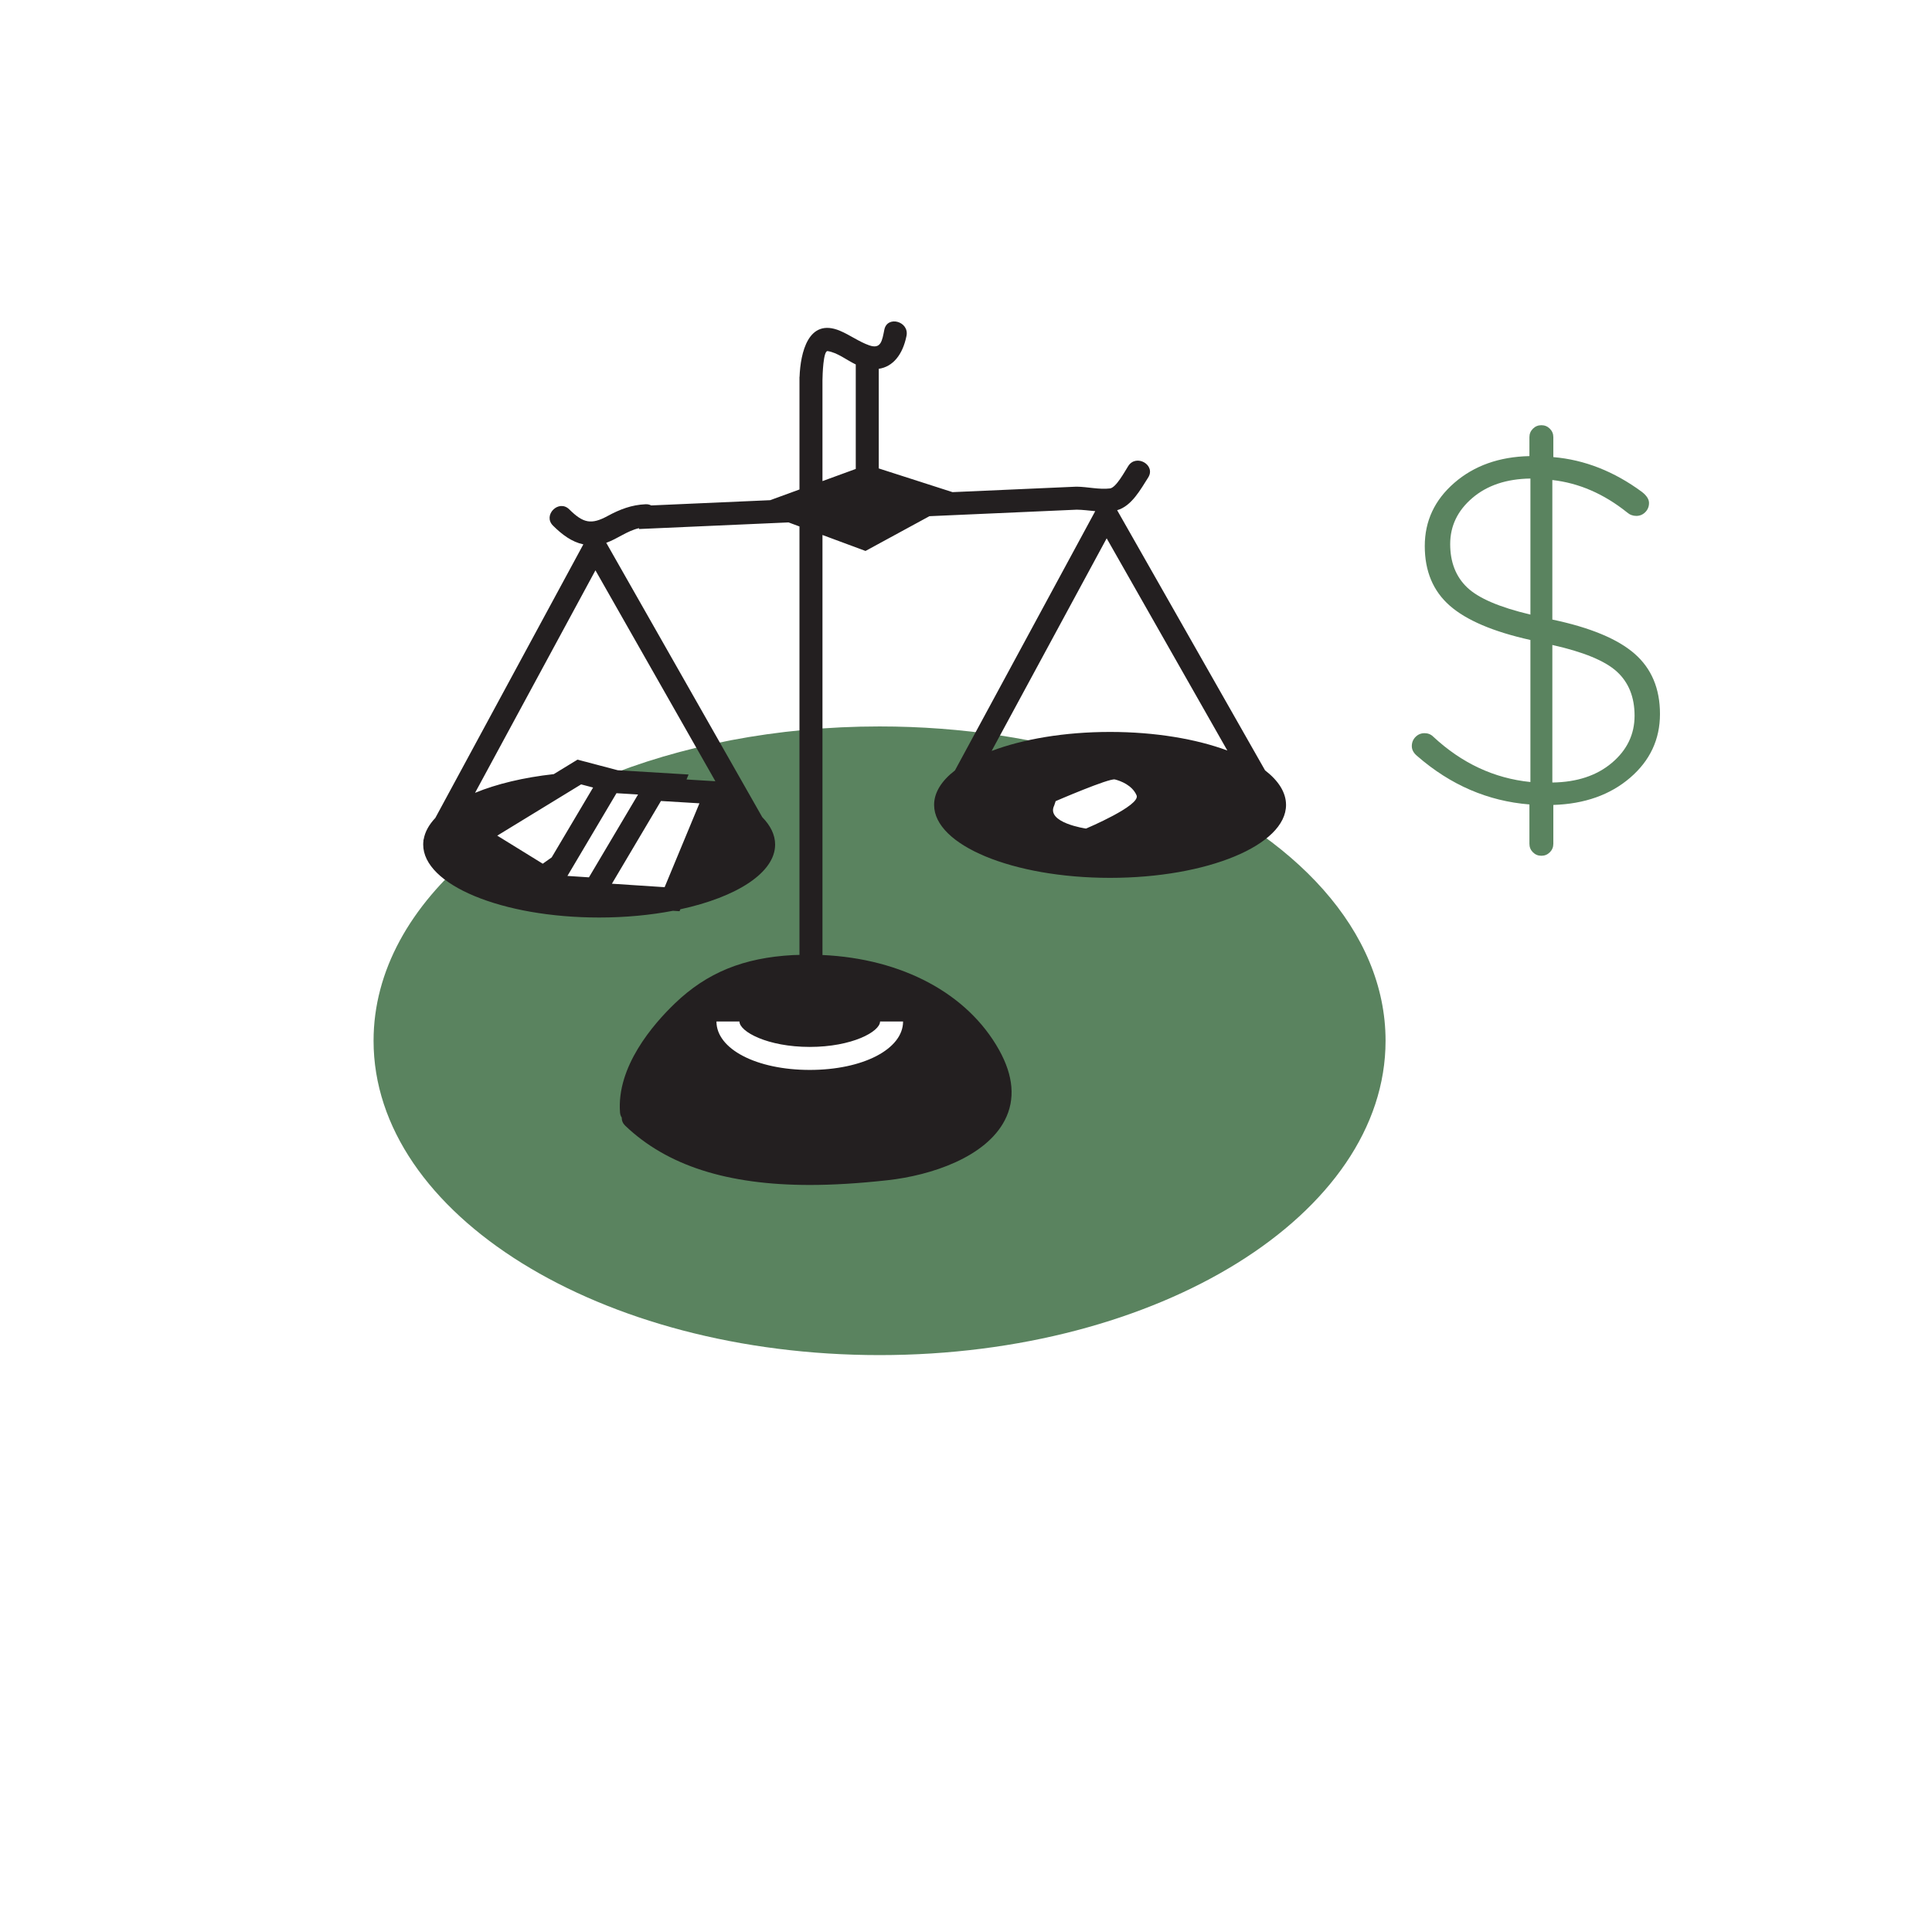 <?xml version="1.0" encoding="utf-8"?>
<!-- Generator: Adobe Illustrator 17.0.2, SVG Export Plug-In . SVG Version: 6.00 Build 0)  -->
<!DOCTYPE svg PUBLIC "-//W3C//DTD SVG 1.1//EN" "http://www.w3.org/Graphics/SVG/1.1/DTD/svg11.dtd">
<svg version="1.1" id="Layer_1" xmlns="http://www.w3.org/2000/svg" xmlns:xlink="http://www.w3.org/1999/xlink" x="0px" y="0px"
	 width="252px" height="252px" viewBox="180 270 252 252" enable-background="new 180 270 252 252" xml:space="preserve">
<path fill="#5A835F" d="M331.125,371.554v8.071h-16.25V369.25h9.894c-9.013-2.869-19.218-4.497-30.042-4.497
	c-13.468,0-25.987,2.511-36.428,6.814l2.45,0.684l6.875,0.375l6,1.75l-6.25,13.5l-20.5-1l-5.219-5.494
	c-8.121,6.813-12.929,15.242-12.929,24.371c0,22.644,29.549,41,66,41s66-18.356,66-41
	C360.727,391.467,348.96,378.894,331.125,371.554z M298.5,411.625h-27.375V400.5H298.5V411.625z"/>
<path fill="#231F20" d="M514.816,502.15"/>
<path fill="#231F20" d="M345.008,370.48l-19.294-33.933c1.898-0.535,3.066-2.728,4.043-4.252c1.048-1.634-1.55-3.137-2.59-1.514
	c-0.483,0.753-1.589,2.829-2.388,2.928c-1.4,0.173-2.939-0.216-4.349-0.229c-0.024,0-0.043,0.005-0.066,0.006v-0.005l-16.123,0.712
	l-9.619-3.092v-12.995c1.843-0.264,3.125-1.843,3.618-4.3c0.379-1.889-2.512-2.694-2.893-0.798c-0.29,1.448-0.432,2.577-1.973,2.036
	c-1.323-0.464-2.509-1.347-3.806-1.894c-4.152-1.749-5.164,2.898-5.277,6.01h-0.012v0.433c0,0.003,0,0.006,0,0.009
	c0,0.001,0,0.002,0,0.003v14.241l-3.824,1.396l-15.515,0.685c-0.202-0.105-0.443-0.168-0.732-0.155
	c-1.82,0.079-3.359,0.666-4.945,1.529c-2.15,1.171-3.199,0.935-5.01-0.86c-1.375-1.363-3.497,0.758-2.121,2.121
	c1.205,1.194,2.461,2.127,3.956,2.443L236.78,376.69c-0.831,0.88-1.355,1.823-1.519,2.807l-0.053,0.098l0.032,0.017
	c-0.025,0.181-0.04,0.364-0.04,0.547c0,5.256,10.276,9.517,22.952,9.517c3.44,0,6.701-0.316,9.63-0.878l0.855,0.056l0.105-0.252
	c7.344-1.587,12.362-4.771,12.362-8.443c0-1.264-0.599-2.469-1.678-3.572l-20.349-35.786c1.475-0.525,2.717-1.557,4.273-1.909
	l0.005,0.111l19.501-0.862l1.423,0.528v55.884c-0.279,0.009-0.56,0.007-0.837,0.022c-6.48,0.349-11.232,2.292-15.408,6.299
	c-2.874,2.758-7.625,8.274-7.161,14.234c0.019,0.245,0.094,0.468,0.228,0.676c-0.009,0.39,0.146,0.754,0.447,1.042
	c5.445,5.205,13.319,7.735,24.071,7.735c0,0,0,0,0.001,0c3.032,0,6.339-0.201,10.11-0.614c5.788-0.635,12.856-3.028,15.335-7.839
	c1.392-2.701,1.136-5.788-0.759-9.176c-4.112-7.35-12.64-11.892-23.027-12.365v-54.786l5.614,2.083l8.339-4.535l19.217-0.849
	c0.773,0.009,1.59,0.118,2.408,0.193l-18.298,33.818c-1.733,1.339-2.719,2.869-2.719,4.495c0,5.256,10.276,9.517,22.952,9.517
	s22.952-4.261,22.952-9.517C347.742,373.356,346.751,371.821,345.008,370.48z M250.793,382.658l-5.934-3.662l10.939-6.685
	l1.562,0.411l-5.402,9.111L250.793,382.658z M260.41,373.461l2.815,0.17l-6.406,10.805l-2.806-0.185L260.41,373.461z
	 M266.211,374.477l5.02,0.303l-4.541,10.94l-6.875-0.453L266.211,374.477z M273.309,371.899l-3.763-0.227l0.269-0.649l-9.24-0.557
	l-5.251-1.382l-3.093,1.89c-3.937,0.434-7.465,1.283-10.268,2.44l15.703-29.023L273.309,371.899z M294.792,403.236h3
	c0,3.603-5.232,6.319-12.171,6.319c-6.938,0-12.171-2.717-12.171-6.319h3c0,1.321,3.658,3.319,9.171,3.319
	C291.134,406.556,294.792,404.558,294.792,403.236z M291.621,331.167l-4.343,1.586v-13.164c0.008-0.665,0.102-3.884,0.678-3.795
	c1.274,0.198,2.452,1.154,3.591,1.707c0.025,0.012,0.049,0.02,0.075,0.032v13.634H291.621z M321.654,378.075
	c0,0-5.277-0.754-4.146-3.015l0.188-0.565c0,0,6.973-3.015,7.727-2.827c0.754,0.188,2.261,0.754,2.827,2.073
	C328.816,375.06,321.654,378.075,321.654,378.075z M324.79,365.47c-5.948,0-11.368,0.938-15.445,2.477l15.004-27.731l15.738,27.677
	C336.027,366.387,330.667,365.47,324.79,365.47z"/>
<g>
	<path fill="#5A835F" d="M379.49,327.022c0-0.433,0.151-0.801,0.455-1.105c0.303-0.302,0.672-0.455,1.105-0.455
		s0.801,0.152,1.104,0.455c0.303,0.304,0.455,0.672,0.455,1.105v2.6c4.073,0.348,7.931,1.864,11.57,4.55
		c0.606,0.477,0.91,0.954,0.91,1.43c0,0.478-0.163,0.877-0.487,1.203c-0.325,0.325-0.716,0.487-1.171,0.487
		c-0.454,0-0.855-0.151-1.202-0.455c-3.033-2.427-6.283-3.835-9.75-4.225v18.2c4.94,1.04,8.515,2.525,10.725,4.453
		c2.211,1.929,3.315,4.55,3.315,7.865s-1.3,6.088-3.9,8.32s-5.937,3.413-10.01,3.542v5.07c0,0.433-0.152,0.801-0.455,1.105
		c-0.304,0.303-0.672,0.455-1.104,0.455c-0.434,0-0.803-0.152-1.105-0.455c-0.304-0.304-0.455-0.672-0.455-1.105v-5.135
		c-5.417-0.433-10.292-2.535-14.625-6.305c-0.477-0.39-0.715-0.823-0.715-1.3s0.163-0.877,0.487-1.203
		c0.325-0.325,0.716-0.487,1.17-0.487c0.455,0,0.834,0.152,1.138,0.455c3.727,3.467,7.951,5.438,12.675,5.915v-18.525
		c-4.854-1.083-8.363-2.578-10.529-4.485c-2.168-1.906-3.25-4.495-3.25-7.768c0-3.271,1.288-6.022,3.867-8.255
		c2.578-2.231,5.839-3.39,9.782-3.478L379.49,327.022L379.49,327.022z M372.048,334.953c-1.929,1.647-2.893,3.651-2.893,6.013
		s0.736,4.247,2.21,5.655c1.473,1.409,4.226,2.59,8.255,3.542v-17.745C376.501,332.461,373.976,333.306,372.048,334.953z
		 M390.248,369.5c1.972-1.667,2.957-3.715,2.957-6.142s-0.77-4.344-2.307-5.753c-1.539-1.407-4.346-2.567-8.418-3.478v17.94
		C385.687,372.025,388.275,371.169,390.248,369.5z"/>
</g>
</svg>
